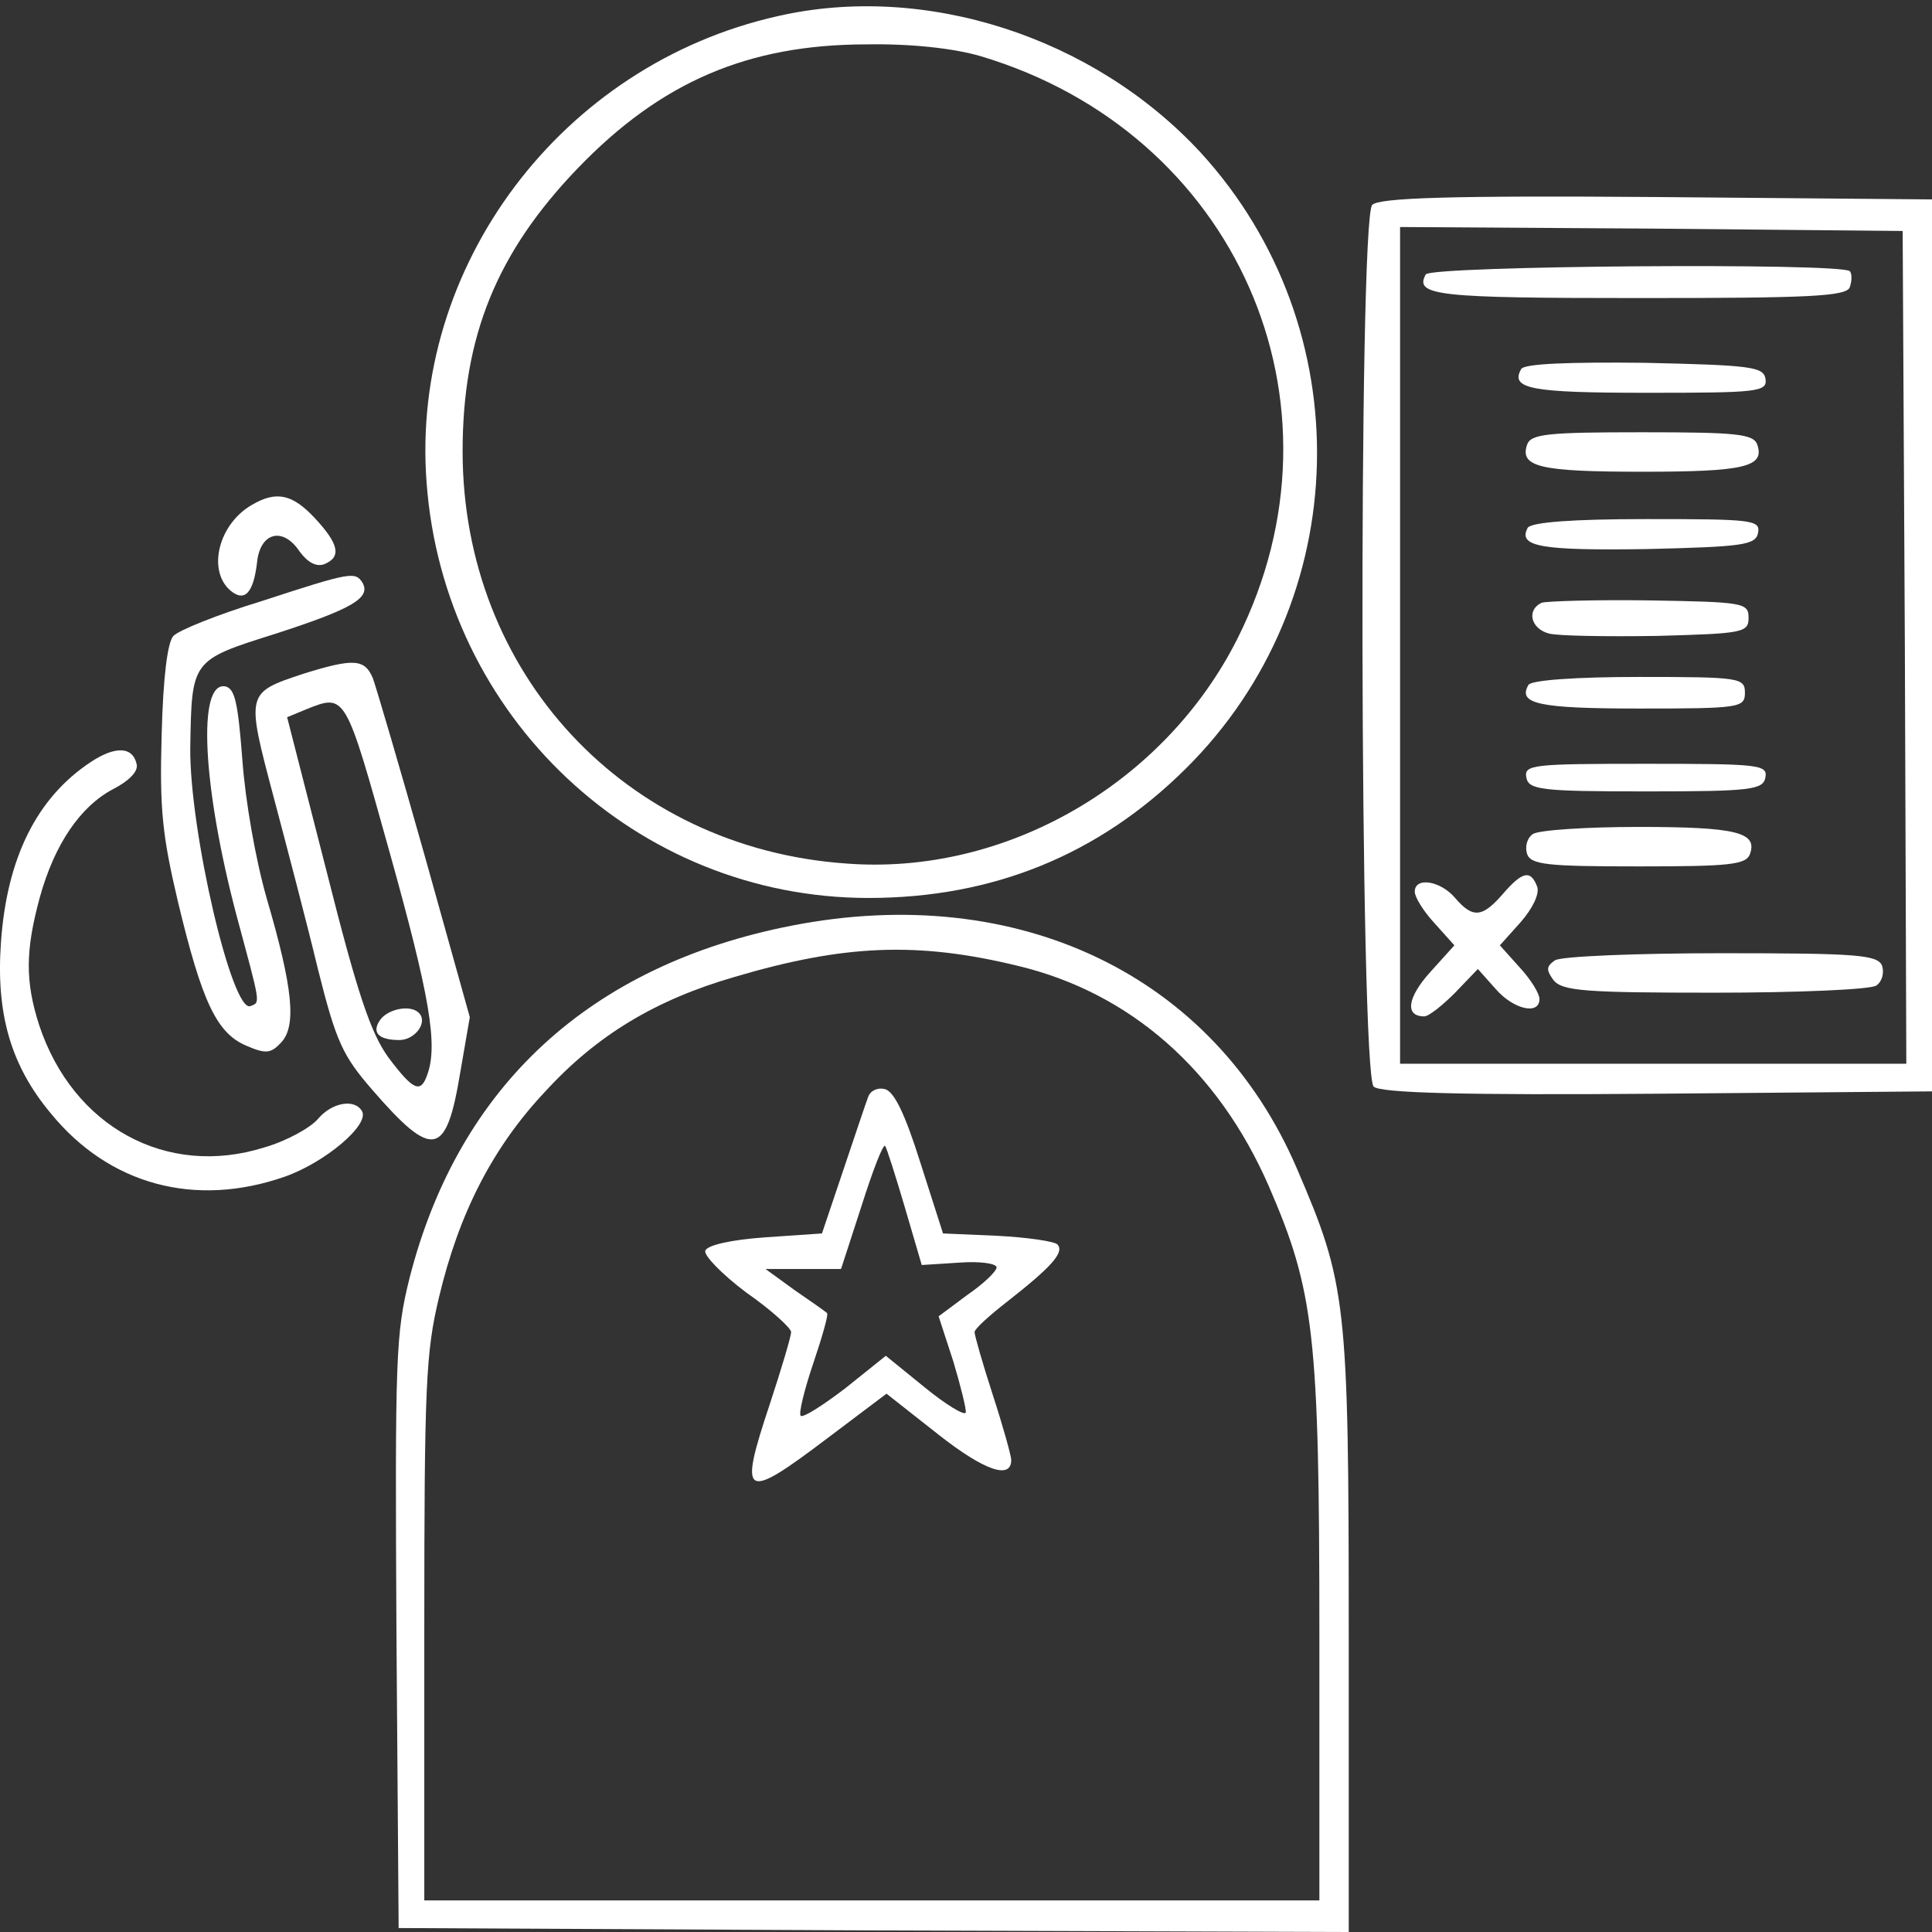 <svg width="65" height="65" viewBox="0 0 65 65" fill="none" xmlns="http://www.w3.org/2000/svg">
<rect x="0" y="0" width="65" height="65" fill="#333333" stroke="none"/>
<path d="M26.161 0.544C18.886 2.179 13.798 8.956 14.352 16.235C14.932 24.119 21.416 30.211 29.219 30.211C33.41 30.211 36.968 28.761 39.894 25.86C45.588 20.217 45.799 11.04 40.395 5.133C36.784 1.23 31.116 -0.59 26.161 0.544ZM32.988 1.889C41.581 4.447 45.614 13.545 41.634 21.483C39.183 26.361 33.832 29.473 28.454 29.051C21.021 28.523 15.564 22.643 15.564 15.18C15.564 11.303 16.724 8.482 19.439 5.66C22.233 2.759 25.159 1.493 29.166 1.493C30.642 1.467 32.092 1.625 32.988 1.889Z" fill="white"/>
<path d="M46.166 6.895C45.697 7.399 45.747 36.133 46.216 36.558C46.438 36.771 49.178 36.85 55.768 36.797L65 36.718V21.713V6.709L55.744 6.629C48.733 6.576 46.389 6.656 46.166 6.895ZM64.087 21.766L64.136 35.788H55.62H47.104V21.713V7.638L55.571 7.691L64.013 7.771L64.087 21.766Z" fill="white"/>
<path d="M47.968 9.232C47.574 9.949 48.363 10.028 55.127 10.028C60.878 10.028 62.137 9.975 62.236 9.657C62.309 9.444 62.309 9.205 62.236 9.125C61.964 8.833 48.141 8.94 47.968 9.232Z" fill="white"/>
<path d="M51.177 12.418C50.807 13.082 51.498 13.215 55.398 13.215C59.15 13.215 59.471 13.189 59.397 12.737C59.323 12.339 58.903 12.286 55.324 12.206C52.806 12.179 51.276 12.232 51.177 12.418Z" fill="white"/>
<path d="M51.375 14.968C51.128 15.711 51.819 15.871 55.25 15.871C58.681 15.871 59.372 15.711 59.125 14.968C59.002 14.596 58.434 14.543 55.25 14.543C52.066 14.543 51.498 14.596 51.375 14.968Z" fill="white"/>
<path d="M51.399 17.756C51.054 18.394 51.844 18.526 55.398 18.473C58.656 18.394 59.076 18.34 59.15 17.916C59.224 17.491 58.928 17.464 55.398 17.464C52.905 17.464 51.523 17.57 51.399 17.756Z" fill="white"/>
<path d="M51.868 20.279C51.35 20.518 51.498 21.155 52.115 21.315C52.411 21.395 54.041 21.421 55.744 21.395C58.632 21.315 58.829 21.288 58.829 20.784C58.829 20.279 58.656 20.253 55.497 20.2C53.67 20.173 52.016 20.226 51.868 20.279Z" fill="white"/>
<path d="M51.424 23.041C51.054 23.678 51.745 23.838 55.151 23.838C58.533 23.838 58.706 23.811 58.706 23.306C58.706 22.802 58.533 22.775 55.151 22.775C53.028 22.775 51.523 22.882 51.424 23.041Z" fill="white"/>
<path d="M51.35 26.148C51.424 26.573 51.819 26.626 55.373 26.626C58.928 26.626 59.323 26.573 59.397 26.148C59.471 25.723 59.15 25.697 55.373 25.697C51.597 25.697 51.276 25.723 51.35 26.148Z" fill="white"/>
<path d="M51.572 28.06C51.375 28.193 51.301 28.485 51.375 28.724C51.498 29.096 52.066 29.149 55.127 29.149C58.188 29.149 58.755 29.096 58.879 28.724C59.125 28.007 58.434 27.821 55.127 27.821C53.374 27.821 51.77 27.927 51.572 28.06Z" fill="white"/>
<path d="M50.56 30.078C49.869 30.875 49.548 30.902 48.956 30.211C48.462 29.627 47.598 29.494 47.598 29.999C47.598 30.185 47.894 30.663 48.264 31.061L48.931 31.805L48.116 32.708C47.351 33.557 47.252 34.195 47.919 34.195C48.067 34.195 48.536 33.823 48.956 33.398L49.721 32.601L50.313 33.265C50.906 33.956 51.794 34.168 51.794 33.61C51.794 33.425 51.498 32.947 51.128 32.548L50.461 31.805L51.153 31.034C51.572 30.556 51.794 30.078 51.72 29.839C51.498 29.255 51.227 29.308 50.56 30.078Z" fill="white"/>
<path d="M52.313 32.309C52.017 32.522 52.017 32.628 52.263 32.973C52.56 33.345 53.349 33.398 57.694 33.398C60.483 33.398 62.927 33.292 63.124 33.159C63.322 33.026 63.396 32.734 63.322 32.495C63.173 32.123 62.507 32.07 57.916 32.07C55.028 32.07 52.51 32.176 52.313 32.309Z" fill="white"/>
<path d="M8.475 16.986C7.364 17.623 6.969 19.164 7.735 19.854C8.228 20.279 8.524 19.96 8.648 18.925C8.747 17.916 9.512 17.703 10.079 18.553C10.351 18.925 10.647 19.084 10.919 18.978C11.486 18.739 11.412 18.314 10.598 17.438C9.833 16.614 9.29 16.508 8.475 16.986Z" fill="white"/>
<path d="M8.796 20.226C7.315 20.677 6.007 21.209 5.834 21.395C5.636 21.607 5.488 22.775 5.439 24.714C5.365 27.21 5.463 28.113 5.982 30.317C6.796 33.717 7.29 34.752 8.277 35.177C8.944 35.469 9.117 35.443 9.462 35.071C9.981 34.513 9.857 33.239 8.969 30.211C8.598 28.91 8.253 26.945 8.154 25.564C8.006 23.652 7.907 23.174 7.586 23.094C6.624 22.908 6.821 26.493 7.957 30.795C8.771 33.823 8.771 33.717 8.425 33.849C7.808 34.088 6.377 27.954 6.401 25.166C6.451 22.191 6.426 22.218 9.289 21.315C11.832 20.491 12.474 20.12 12.202 19.615C11.955 19.217 11.807 19.243 8.796 20.226Z" fill="white"/>
<path d="M10.203 22.669C8.277 23.307 8.277 23.307 9.191 26.759C9.635 28.432 10.326 31.061 10.696 32.601C11.313 35.071 11.536 35.523 12.523 36.664C14.572 39.028 15.016 38.922 15.485 36.08L15.806 34.221L14.3 28.83C13.461 25.856 12.671 23.174 12.548 22.828C12.276 22.165 11.906 22.138 10.203 22.669ZM13.115 28.698C14.448 33.478 14.745 35.151 14.374 36.16C14.152 36.797 13.905 36.691 13.066 35.576C12.474 34.752 12.029 33.451 10.993 29.335L9.66 24.13L10.302 23.864C11.634 23.333 11.61 23.307 13.115 28.698Z" fill="white"/>
<path d="M12.819 34.274C12.474 34.726 12.72 34.991 13.436 34.991C13.955 34.991 14.399 34.407 14.103 34.088C13.831 33.796 13.115 33.929 12.819 34.274Z" fill="white"/>
<path d="M3.045 25.643C1.243 26.838 0.231 28.857 0.033 31.698C-0.14 34.088 0.354 35.841 1.712 37.461C3.662 39.851 6.55 40.648 9.586 39.586C10.943 39.108 12.449 37.833 12.177 37.381C11.931 36.956 11.165 37.089 10.696 37.647C10.45 37.939 9.635 38.391 8.895 38.603C5.612 39.639 2.452 37.913 1.317 34.487C0.848 33.026 0.848 31.991 1.341 30.185C1.835 28.405 2.699 27.131 3.81 26.546C4.328 26.281 4.649 25.962 4.6 25.723C4.476 25.112 3.884 25.086 3.045 25.643Z" fill="white"/>
<path d="M26.642 31.141C19.854 32.468 15.436 36.532 13.782 42.985C13.313 44.87 13.288 45.587 13.338 54.935L13.412 64.867L29.406 64.947L45.377 65V54.988C45.377 43.755 45.303 43.197 43.624 39.294C40.835 32.814 34.269 29.654 26.642 31.141ZM34.244 32.495C38.021 33.398 40.983 36.001 42.686 39.904C44.217 43.436 44.389 44.897 44.389 55.041V63.938H29.332H14.275V54.829C14.275 46.596 14.325 45.508 14.769 43.649C15.436 40.834 16.571 38.603 18.348 36.718C20.076 34.832 22.051 33.637 24.716 32.867C28.394 31.778 30.863 31.672 34.244 32.495Z" fill="white"/>
<path d="M29.209 36.903C29.135 37.089 28.765 38.205 28.37 39.373L27.654 41.498L25.729 41.63C24.593 41.71 23.779 41.896 23.729 42.082C23.68 42.241 24.297 42.879 25.112 43.489C25.951 44.074 26.617 44.684 26.617 44.817C26.617 44.95 26.296 46.039 25.901 47.234C24.84 50.421 25.013 50.527 27.852 48.376L29.826 46.889L31.579 48.27C33.134 49.491 34.022 49.783 34.022 49.119C34.022 48.986 33.751 48.004 33.405 46.942C33.06 45.879 32.788 44.923 32.788 44.817C32.788 44.711 33.282 44.26 33.899 43.782C35.355 42.64 35.824 42.135 35.577 41.869C35.479 41.763 34.565 41.63 33.553 41.577L31.727 41.498L30.962 39.108C30.443 37.461 30.073 36.691 29.752 36.638C29.53 36.585 29.283 36.691 29.209 36.903ZM30.443 40.621L31.011 42.56L32.27 42.48C32.961 42.427 33.529 42.507 33.529 42.64C33.529 42.772 33.084 43.197 32.541 43.569L31.579 44.286L32.072 45.8C32.319 46.623 32.517 47.42 32.492 47.526C32.443 47.632 31.826 47.26 31.11 46.676L29.802 45.614L28.444 46.703C27.679 47.287 27.012 47.712 26.938 47.632C26.864 47.553 27.062 46.756 27.358 45.879C27.654 45.003 27.876 44.233 27.827 44.18C27.777 44.127 27.284 43.782 26.741 43.41L25.753 42.693H27.037H28.296L28.987 40.568C29.357 39.4 29.703 38.497 29.777 38.55C29.826 38.603 30.122 39.532 30.443 40.621Z" fill="white"/>
</svg>
